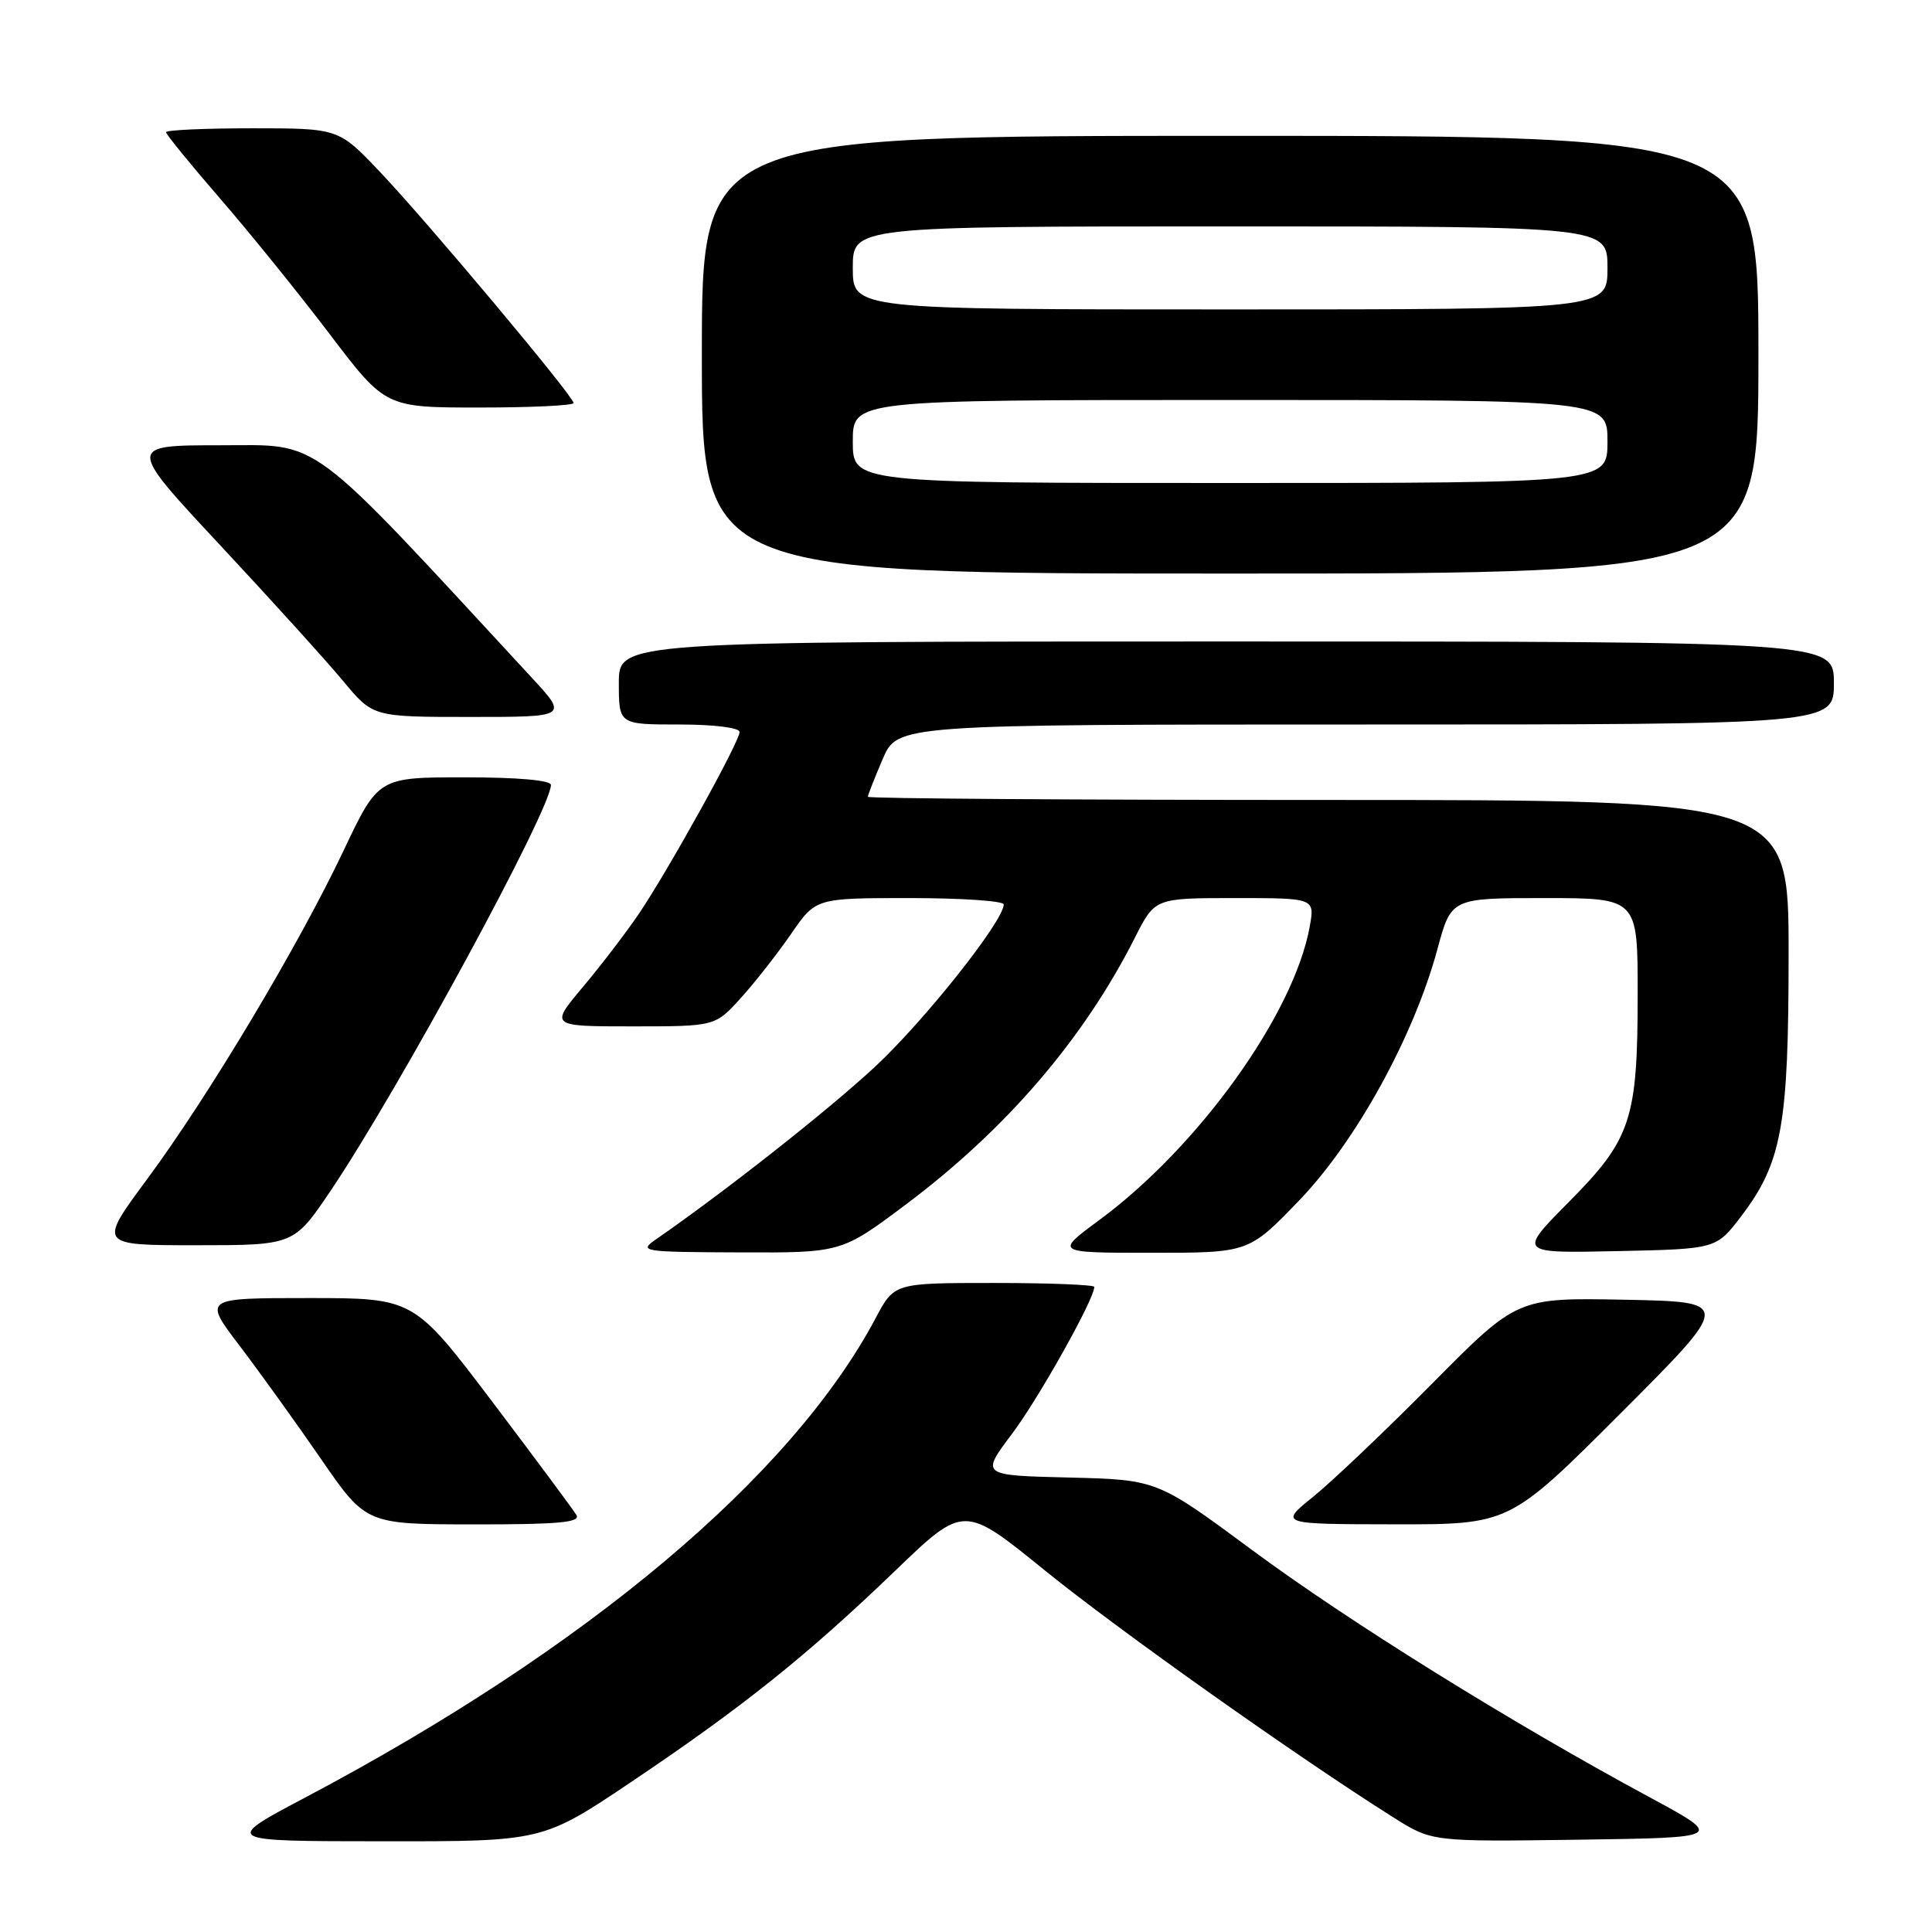 <?xml version="1.0" encoding="UTF-8" standalone="no"?>
<!DOCTYPE svg PUBLIC "-//W3C//DTD SVG 1.1//EN" "http://www.w3.org/Graphics/SVG/1.1/DTD/svg11.dtd" >
<svg xmlns="http://www.w3.org/2000/svg" xmlns:xlink="http://www.w3.org/1999/xlink" version="1.1" viewBox="0 0 256 256">
 <g >
 <path fill="currentColor"
d=" M 83.71 236.07 C 98.43 226.18 106.98 219.33 118.60 208.15 C 127.71 199.38 127.71 199.38 138.40 208.05 C 148.15 215.96 171.90 232.79 184.62 240.81 C 189.74 244.04 189.74 244.04 209.12 243.77 C 228.50 243.50 228.50 243.50 218.50 238.10 C 200.20 228.23 178.65 214.82 165.91 205.39 C 153.32 196.07 153.32 196.07 141.64 195.78 C 129.95 195.50 129.95 195.50 134.09 190.00 C 137.63 185.30 145.00 172.14 145.00 170.52 C 145.00 170.24 139.04 170.00 131.75 170.00 C 118.50 170.00 118.50 170.00 116.05 174.62 C 104.89 195.64 77.78 218.44 40.50 238.15 C 29.50 243.97 29.50 243.97 50.71 243.98 C 71.91 244.00 71.91 244.00 83.71 236.07 Z  M 76.38 200.75 C 75.97 200.06 70.96 193.31 65.24 185.75 C 54.83 172.00 54.83 172.00 40.89 172.00 C 26.94 172.00 26.94 172.00 31.72 178.28 C 34.35 181.74 39.20 188.48 42.50 193.27 C 48.50 201.98 48.50 201.98 62.81 201.99 C 73.99 202.00 76.96 201.73 76.38 200.75 Z  M 214.76 187.25 C 229.50 172.50 229.50 172.50 215.27 172.22 C 201.04 171.95 201.04 171.95 189.77 183.33 C 183.57 189.59 176.47 196.34 174.00 198.33 C 169.50 201.96 169.50 201.96 184.76 201.98 C 200.02 202.00 200.02 202.00 214.76 187.25 Z  M 120.10 159.55 C 133.36 149.59 143.59 137.67 150.38 124.25 C 153.03 119.00 153.03 119.00 163.63 119.00 C 174.22 119.00 174.22 119.00 173.55 122.75 C 171.48 134.32 158.86 151.93 145.64 161.68 C 139.78 166.00 139.78 166.00 152.63 166.00 C 165.47 166.00 165.47 166.00 172.17 159.04 C 179.72 151.18 187.35 137.30 190.47 125.75 C 192.30 119.00 192.30 119.00 204.65 119.00 C 217.00 119.00 217.00 119.00 217.00 131.63 C 217.00 148.36 216.15 150.93 207.87 159.28 C 201.15 166.06 201.15 166.06 214.28 165.78 C 227.40 165.50 227.40 165.50 230.68 161.21 C 236.12 154.06 237.00 149.21 237.00 126.32 C 237.00 106.00 237.00 106.00 176.00 106.00 C 142.45 106.00 115.00 105.81 115.00 105.58 C 115.00 105.35 115.88 103.10 116.96 100.58 C 118.93 96.00 118.93 96.00 180.96 96.00 C 243.00 96.00 243.00 96.00 243.00 90.50 C 243.00 85.00 243.00 85.00 162.50 85.00 C 82.00 85.00 82.00 85.00 82.00 90.50 C 82.00 96.00 82.00 96.00 90.00 96.00 C 94.65 96.00 98.00 96.42 98.00 97.00 C 98.00 98.27 88.68 115.09 84.71 121.00 C 83.04 123.47 79.69 127.86 77.26 130.75 C 72.85 136.00 72.85 136.00 83.81 136.00 C 94.77 136.00 94.77 136.00 98.19 132.21 C 100.07 130.13 103.07 126.30 104.85 123.71 C 108.10 119.00 108.10 119.00 120.55 119.00 C 127.40 119.00 133.00 119.38 133.00 119.84 C 133.00 122.03 122.45 135.32 115.86 141.43 C 109.62 147.21 96.10 157.86 86.95 164.20 C 84.59 165.83 85.00 165.90 98.00 165.95 C 111.50 166.00 111.50 166.00 120.10 159.55 Z  M 43.83 157.75 C 52.83 144.39 73.00 107.24 73.00 104.01 C 73.00 103.39 68.63 103.00 61.56 103.00 C 50.13 103.00 50.13 103.00 45.52 112.72 C 39.55 125.32 27.67 145.19 19.49 156.25 C 13.02 165.00 13.02 165.00 25.98 165.00 C 38.94 165.00 38.94 165.00 43.83 157.75 Z  M 70.42 89.75 C 40.31 57.18 42.75 59.00 29.22 59.00 C 16.82 59.00 16.82 59.00 29.18 72.25 C 35.98 79.54 43.31 87.64 45.48 90.25 C 49.42 95.00 49.42 95.00 62.35 95.00 C 75.27 95.00 75.27 95.00 70.42 89.75 Z  M 233.00 47.00 C 233.00 18.00 233.00 18.00 163.00 18.00 C 93.00 18.00 93.00 18.00 93.00 47.00 C 93.00 76.00 93.00 76.00 163.00 76.00 C 233.00 76.00 233.00 76.00 233.00 47.00 Z  M 76.00 53.40 C 76.00 52.51 56.65 29.41 50.32 22.75 C 44.86 17.00 44.86 17.00 33.43 17.00 C 27.14 17.00 22.00 17.23 22.00 17.52 C 22.00 17.80 25.21 21.74 29.13 26.27 C 33.06 30.80 39.60 38.89 43.67 44.25 C 51.07 54.00 51.07 54.00 63.54 54.00 C 70.39 54.00 76.00 53.73 76.00 53.40 Z  M 113.00 58.50 C 113.00 53.00 113.00 53.00 163.00 53.00 C 213.00 53.00 213.00 53.00 213.00 58.50 C 213.00 64.00 213.00 64.00 163.00 64.00 C 113.00 64.00 113.00 64.00 113.00 58.50 Z  M 113.00 35.50 C 113.00 30.00 113.00 30.00 163.00 30.00 C 213.00 30.00 213.00 30.00 213.00 35.50 C 213.00 41.00 213.00 41.00 163.00 41.00 C 113.00 41.00 113.00 41.00 113.00 35.50 Z "/>
</g>
</svg>